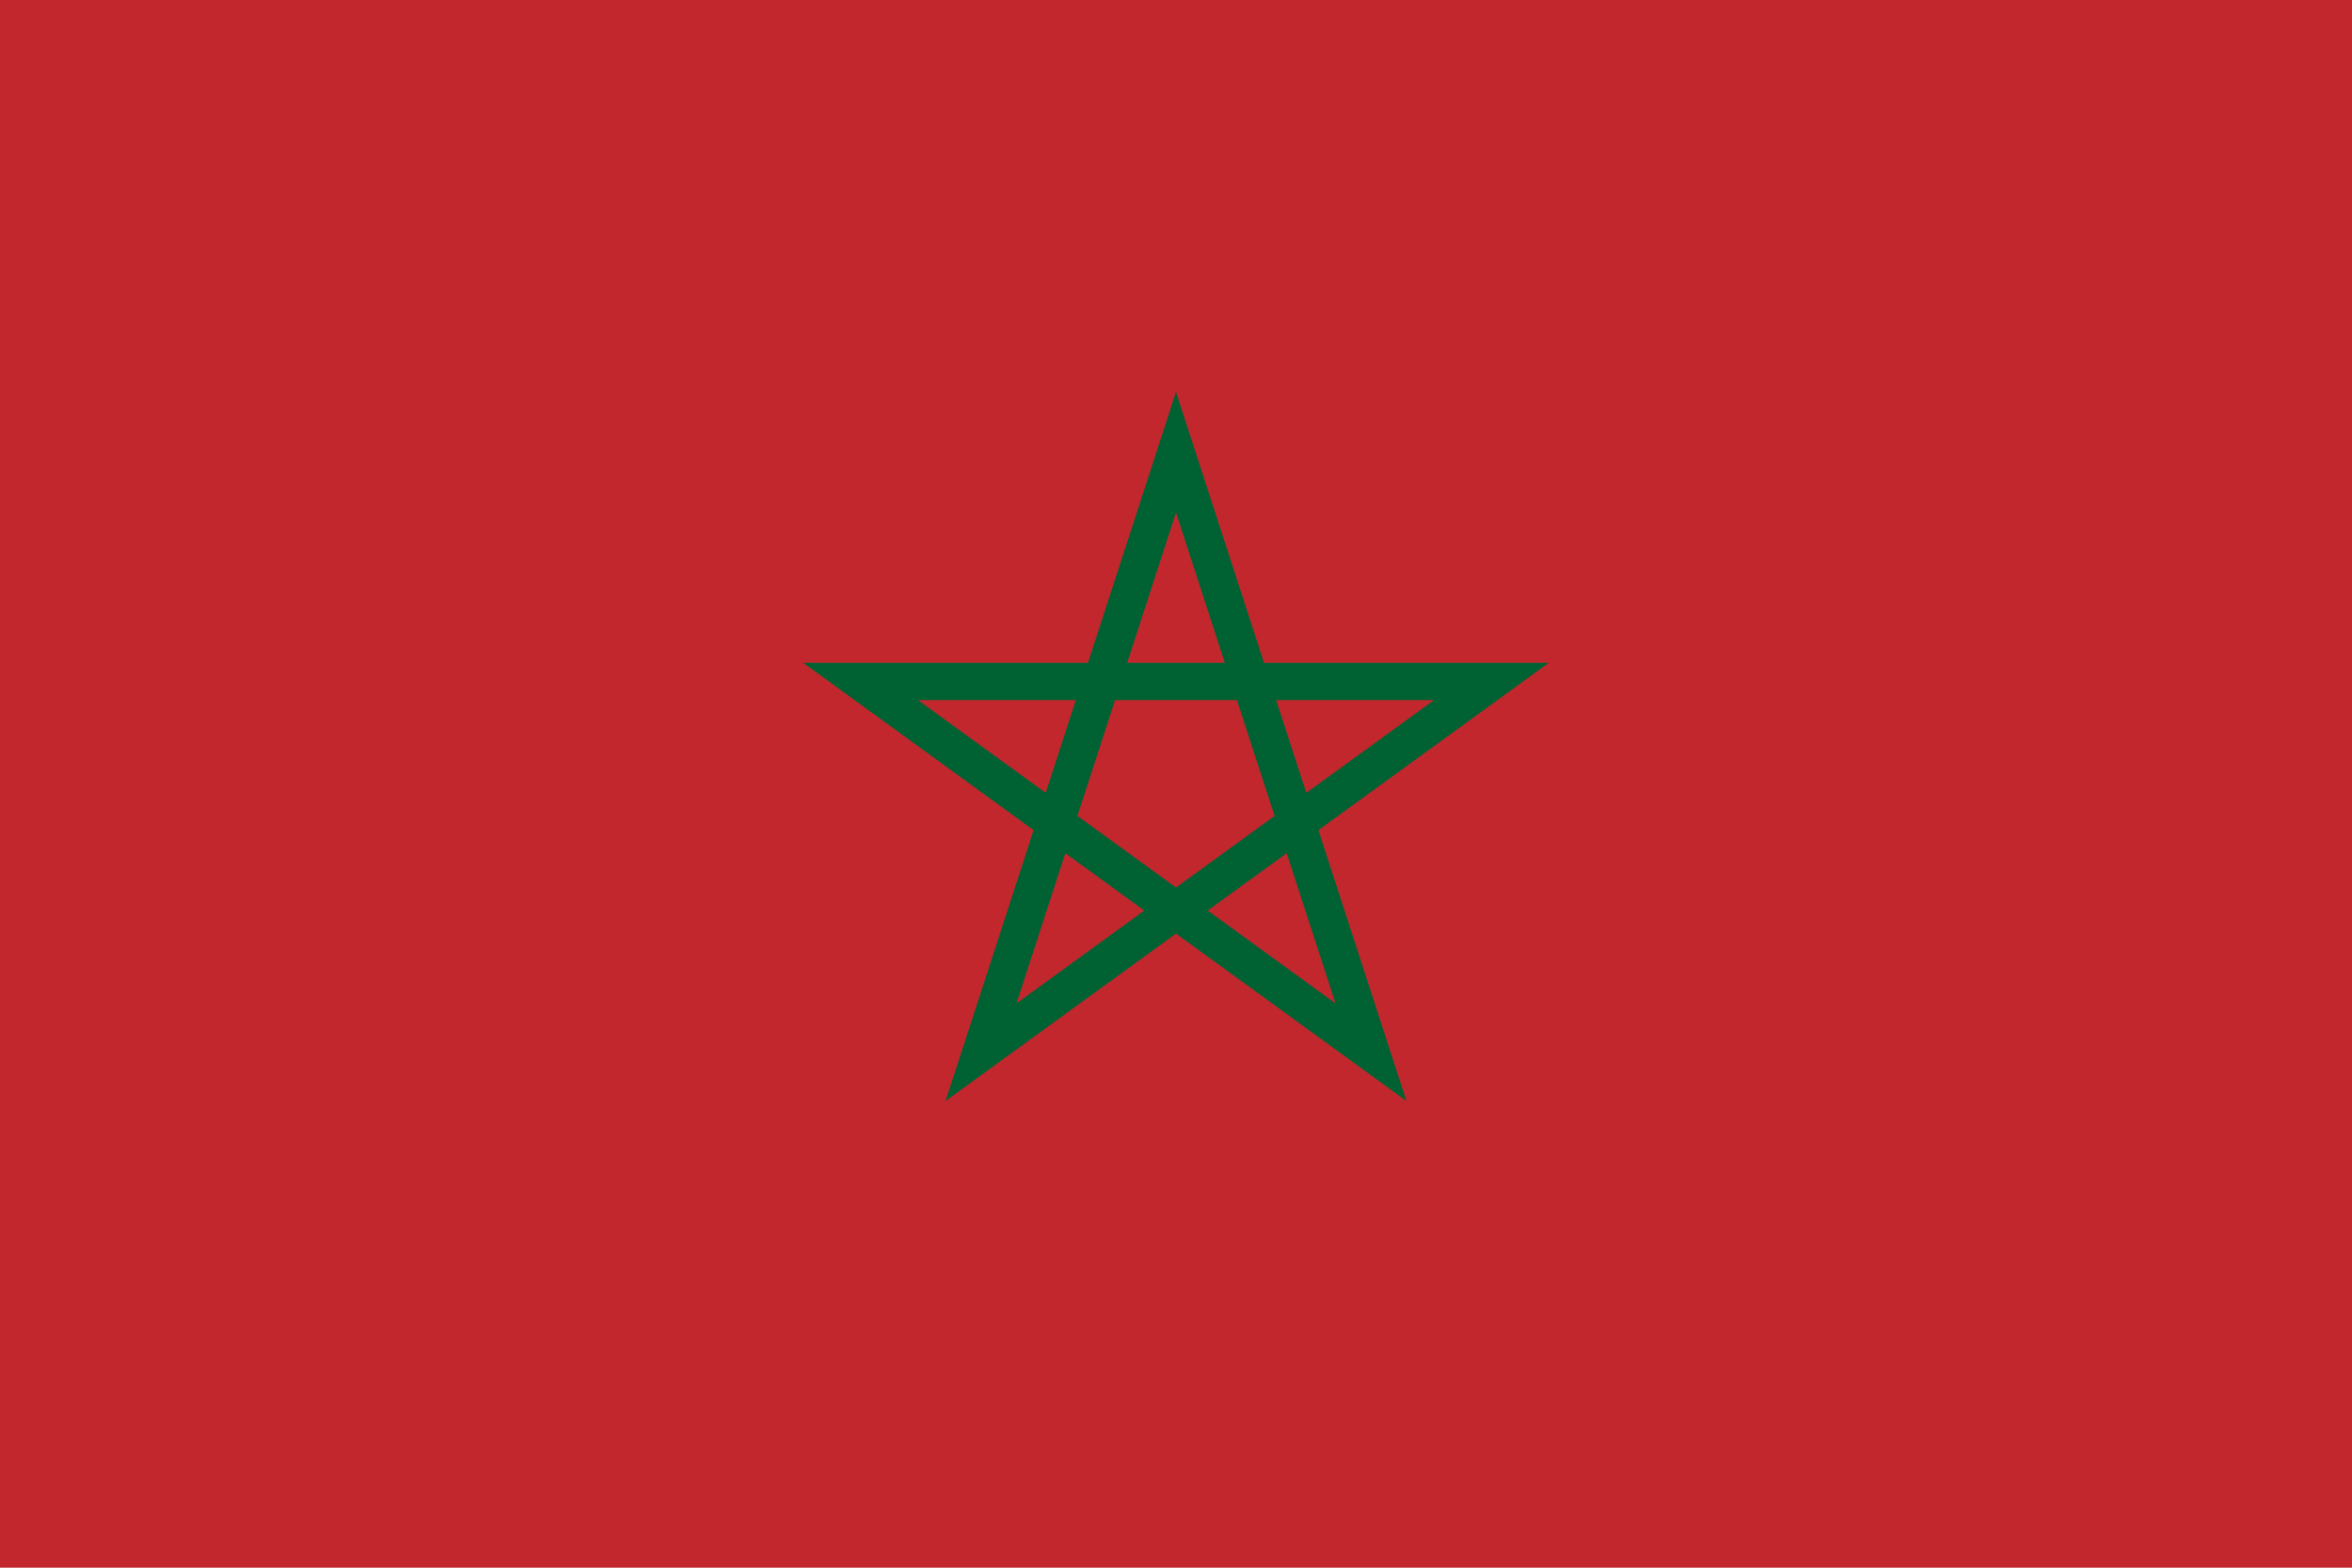 <?xml version="1.0" encoding="utf-8"?>
<!-- Generator: Adobe Illustrator 25.0.0, SVG Export Plug-In . SVG Version: 6.00 Build 0)  -->
<svg version="1.2" baseProfile="tiny" id="Layer_1" xmlns="http://www.w3.org/2000/svg" xmlns:xlink="http://www.w3.org/1999/xlink"
	 x="0px" y="0px" viewBox="0 0 900 600" overflow="visible" xml:space="preserve">
<path fill="#C1272D" d="M0,0h900v600H0V0z"/>
<path fill="none" stroke="#006233" stroke-width="14.26" stroke-miterlimit="10" d="M450,173.1l74.6,229.6L329.3,260.8h241.4
	L375.4,402.7L450,173.1z"/>
</svg>
